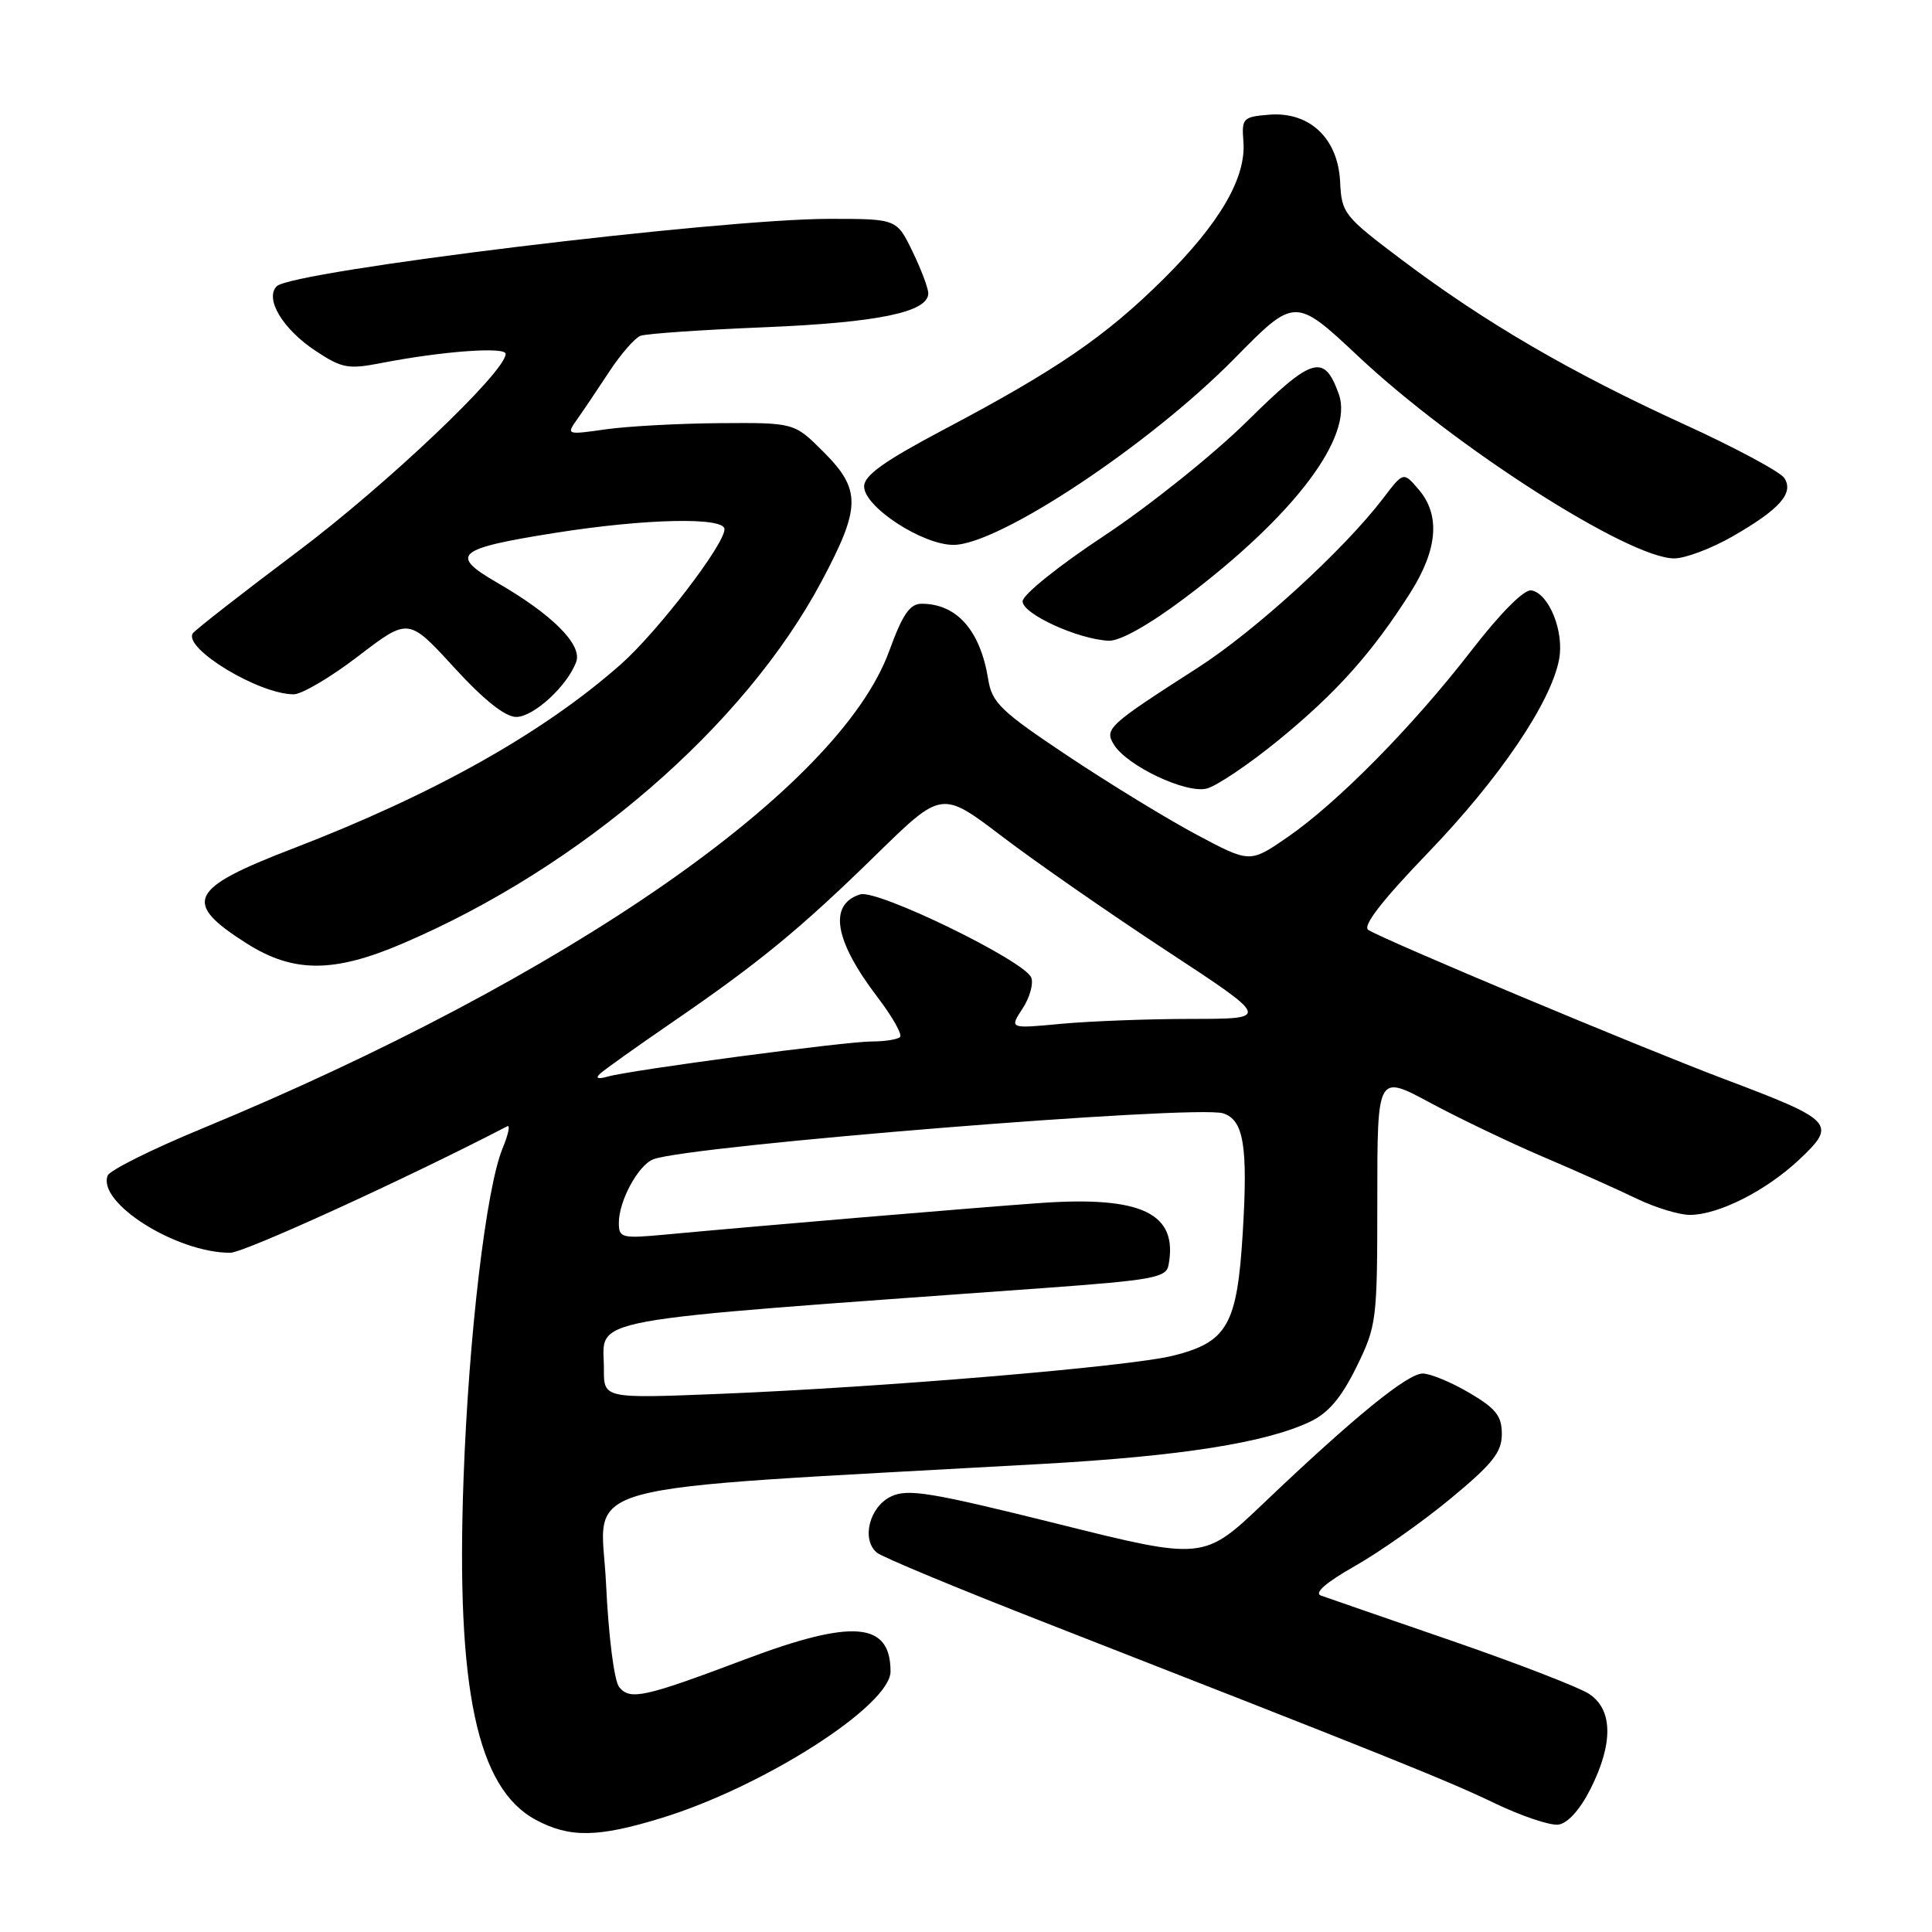 <?xml version="1.0" encoding="UTF-8" standalone="no"?>
<!DOCTYPE svg PUBLIC "-//W3C//DTD SVG 1.1//EN" "http://www.w3.org/Graphics/SVG/1.1/DTD/svg11.dtd" >
<svg xmlns="http://www.w3.org/2000/svg" xmlns:xlink="http://www.w3.org/1999/xlink" version="1.1" viewBox="0 0 256 256">
 <g >
 <path fill="currentColor"
d=" M 87.64 240.90 C 101.18 236.75 118.00 225.99 118.00 221.47 C 118.00 214.91 113.02 214.49 98.76 219.86 C 85.40 224.90 83.51 225.32 82.06 223.57 C 81.38 222.76 80.64 216.91 80.30 209.78 C 79.65 196.02 73.96 197.58 138.25 193.97 C 156.51 192.94 167.73 191.17 173.60 188.38 C 176.01 187.24 177.73 185.21 179.73 181.15 C 182.42 175.66 182.50 175.02 182.50 158.93 C 182.50 142.35 182.50 142.35 189.50 146.12 C 193.35 148.19 200.10 151.42 204.50 153.30 C 208.90 155.17 214.50 157.68 216.94 158.86 C 219.38 160.03 222.53 160.99 223.94 160.98 C 227.78 160.95 234.05 157.76 238.44 153.62 C 243.43 148.92 243.00 148.46 228.50 142.99 C 217.14 138.70 183.42 124.57 181.31 123.22 C 180.50 122.70 183.13 119.32 189.31 112.90 C 198.70 103.14 205.52 93.07 206.59 87.36 C 207.28 83.70 205.27 78.68 202.93 78.23 C 201.98 78.04 198.90 81.13 194.96 86.21 C 187.16 96.30 177.20 106.39 170.56 110.96 C 165.62 114.36 165.62 114.36 158.56 110.60 C 154.68 108.53 147.00 103.84 141.50 100.17 C 132.59 94.23 131.44 93.12 130.94 90.00 C 129.89 83.52 126.78 80.00 122.12 80.00 C 120.56 80.00 119.59 81.41 117.83 86.25 C 111.18 104.53 75.12 129.57 26.63 149.60 C 20.11 152.29 14.55 155.07 14.27 155.76 C 12.85 159.37 23.36 166.00 30.51 166.00 C 32.33 166.00 53.82 156.19 67.23 149.23 C 67.63 149.02 67.35 150.34 66.59 152.17 C 64.41 157.47 62.10 177.02 61.42 196.00 C 60.41 223.79 63.21 236.96 71.00 241.14 C 75.48 243.54 79.20 243.49 87.64 240.90 Z  M 210.75 237.04 C 213.79 231.01 213.72 226.52 210.55 224.44 C 209.20 223.56 200.99 220.39 192.30 217.39 C 183.61 214.40 175.84 211.71 175.03 211.42 C 174.09 211.08 175.70 209.68 179.53 207.51 C 182.81 205.65 188.54 201.62 192.25 198.54 C 197.78 193.96 199.00 192.43 199.00 190.02 C 199.00 187.61 198.22 186.63 194.66 184.54 C 192.28 183.14 189.51 182.00 188.52 182.00 C 186.50 182.00 179.45 187.74 167.50 199.12 C 159.50 206.75 159.50 206.75 140.07 201.90 C 123.31 197.73 120.29 197.23 118.07 198.29 C 115.19 199.66 114.10 204.01 116.20 205.74 C 116.91 206.33 126.95 210.50 138.50 215.01 C 183.51 232.60 191.72 235.89 198.00 238.91 C 201.57 240.63 205.40 241.92 206.50 241.77 C 207.73 241.60 209.37 239.78 210.75 237.04 Z  M 53.26 125.06 C 76.95 114.96 98.63 96.23 108.85 77.05 C 114.09 67.22 114.12 64.89 109.12 59.88 C 105.24 56.00 105.24 56.00 95.37 56.07 C 89.94 56.11 83.14 56.48 80.25 56.89 C 75.07 57.63 75.02 57.61 76.47 55.57 C 77.28 54.43 79.19 51.59 80.72 49.26 C 82.25 46.93 84.11 44.79 84.86 44.50 C 85.61 44.21 93.04 43.70 101.36 43.36 C 116.34 42.74 123.00 41.36 123.00 38.87 C 123.00 38.19 122.06 35.69 120.91 33.32 C 118.82 29.00 118.82 29.00 109.90 29.00 C 95.27 29.00 38.70 35.90 36.67 37.93 C 35.04 39.56 37.47 43.62 41.80 46.48 C 45.32 48.81 46.12 48.96 50.59 48.09 C 58.65 46.53 67.00 45.92 67.00 46.89 C 67.00 49.26 51.27 64.20 39.34 73.16 C 32.01 78.66 25.81 83.51 25.54 83.93 C 24.30 85.94 34.33 92.00 38.91 92.00 C 39.99 92.00 43.86 89.72 47.50 86.92 C 54.13 81.85 54.13 81.85 60.15 88.42 C 64.11 92.75 66.94 95.00 68.40 95.00 C 70.72 95.00 75.24 90.83 76.36 87.66 C 77.15 85.40 73.15 81.41 65.90 77.22 C 59.47 73.51 60.42 72.69 73.62 70.60 C 85.57 68.71 96.00 68.49 96.00 70.12 C 96.00 72.16 87.14 83.70 82.28 88.01 C 71.98 97.12 57.53 105.23 38.80 112.44 C 25.00 117.74 24.11 119.57 32.67 125.00 C 38.84 128.92 44.18 128.94 53.26 125.06 Z  M 169.44 98.05 C 177.07 91.81 181.84 86.48 186.87 78.55 C 190.51 72.80 190.88 68.25 187.98 64.86 C 185.96 62.50 185.96 62.50 183.30 66.00 C 178.07 72.86 166.34 83.58 158.68 88.50 C 146.83 96.10 146.32 96.58 147.59 98.65 C 149.31 101.47 157.13 105.18 159.89 104.49 C 161.21 104.16 165.51 101.26 169.44 98.05 Z  M 156.91 79.30 C 171.46 68.37 179.41 57.86 177.40 52.23 C 175.46 46.80 173.91 47.26 165.26 55.81 C 160.78 60.23 152.25 67.06 146.31 70.99 C 140.27 74.98 135.50 78.81 135.50 79.68 C 135.50 81.36 142.86 84.72 146.91 84.90 C 148.40 84.96 152.22 82.82 156.91 79.30 Z  M 229.55 71.09 C 235.81 67.49 237.72 65.36 236.44 63.35 C 235.92 62.53 229.88 59.29 223.00 56.15 C 208.17 49.37 196.85 42.78 185.84 34.50 C 178.06 28.64 177.77 28.28 177.57 24.07 C 177.29 18.31 173.50 14.75 168.13 15.20 C 164.70 15.48 164.51 15.68 164.76 18.78 C 165.13 23.57 161.61 29.60 154.10 37.04 C 146.47 44.59 140.02 49.01 125.15 56.87 C 117.15 61.10 114.50 62.99 114.50 64.46 C 114.50 67.16 122.21 72.20 126.34 72.20 C 132.33 72.20 152.28 58.97 163.55 47.53 C 171.59 39.35 171.59 39.35 180.05 47.28 C 192.85 59.30 215.88 74.01 221.85 73.99 C 223.31 73.99 226.77 72.68 229.55 71.09 Z  M 80.02 181.40 C 80.04 174.41 75.62 175.22 138.49 170.66 C 152.66 169.63 154.52 169.29 154.83 167.67 C 156.15 160.76 151.31 158.43 137.62 159.42 C 128.74 160.06 100.82 162.41 88.25 163.58 C 82.36 164.13 82.00 164.04 82.00 162.03 C 82.00 159.12 84.57 154.38 86.57 153.61 C 91.32 151.79 158.44 146.37 162.06 147.52 C 164.80 148.39 165.37 151.84 164.67 163.36 C 163.93 175.57 162.64 177.84 155.42 179.64 C 149.65 181.08 117.06 183.82 95.25 184.70 C 80.00 185.31 80.00 185.31 80.02 181.40 Z  M 79.50 142.28 C 80.05 141.76 84.33 138.72 89.00 135.51 C 100.61 127.55 106.03 123.10 116.15 113.20 C 124.79 104.75 124.79 104.75 132.79 110.84 C 137.19 114.19 146.99 121.00 154.56 125.97 C 168.32 135.00 168.32 135.00 157.91 135.01 C 152.19 135.01 144.41 135.31 140.62 135.66 C 133.75 136.31 133.75 136.31 135.48 133.66 C 136.44 132.21 136.96 130.35 136.65 129.54 C 135.80 127.32 116.23 117.79 113.98 118.51 C 109.73 119.85 110.55 124.64 116.32 132.19 C 118.26 134.74 119.58 137.08 119.26 137.41 C 118.93 137.73 117.26 138.00 115.54 138.00 C 112.02 138.00 83.59 141.78 80.50 142.66 C 79.22 143.02 78.86 142.88 79.50 142.28 Z "/>
</g>
</svg>